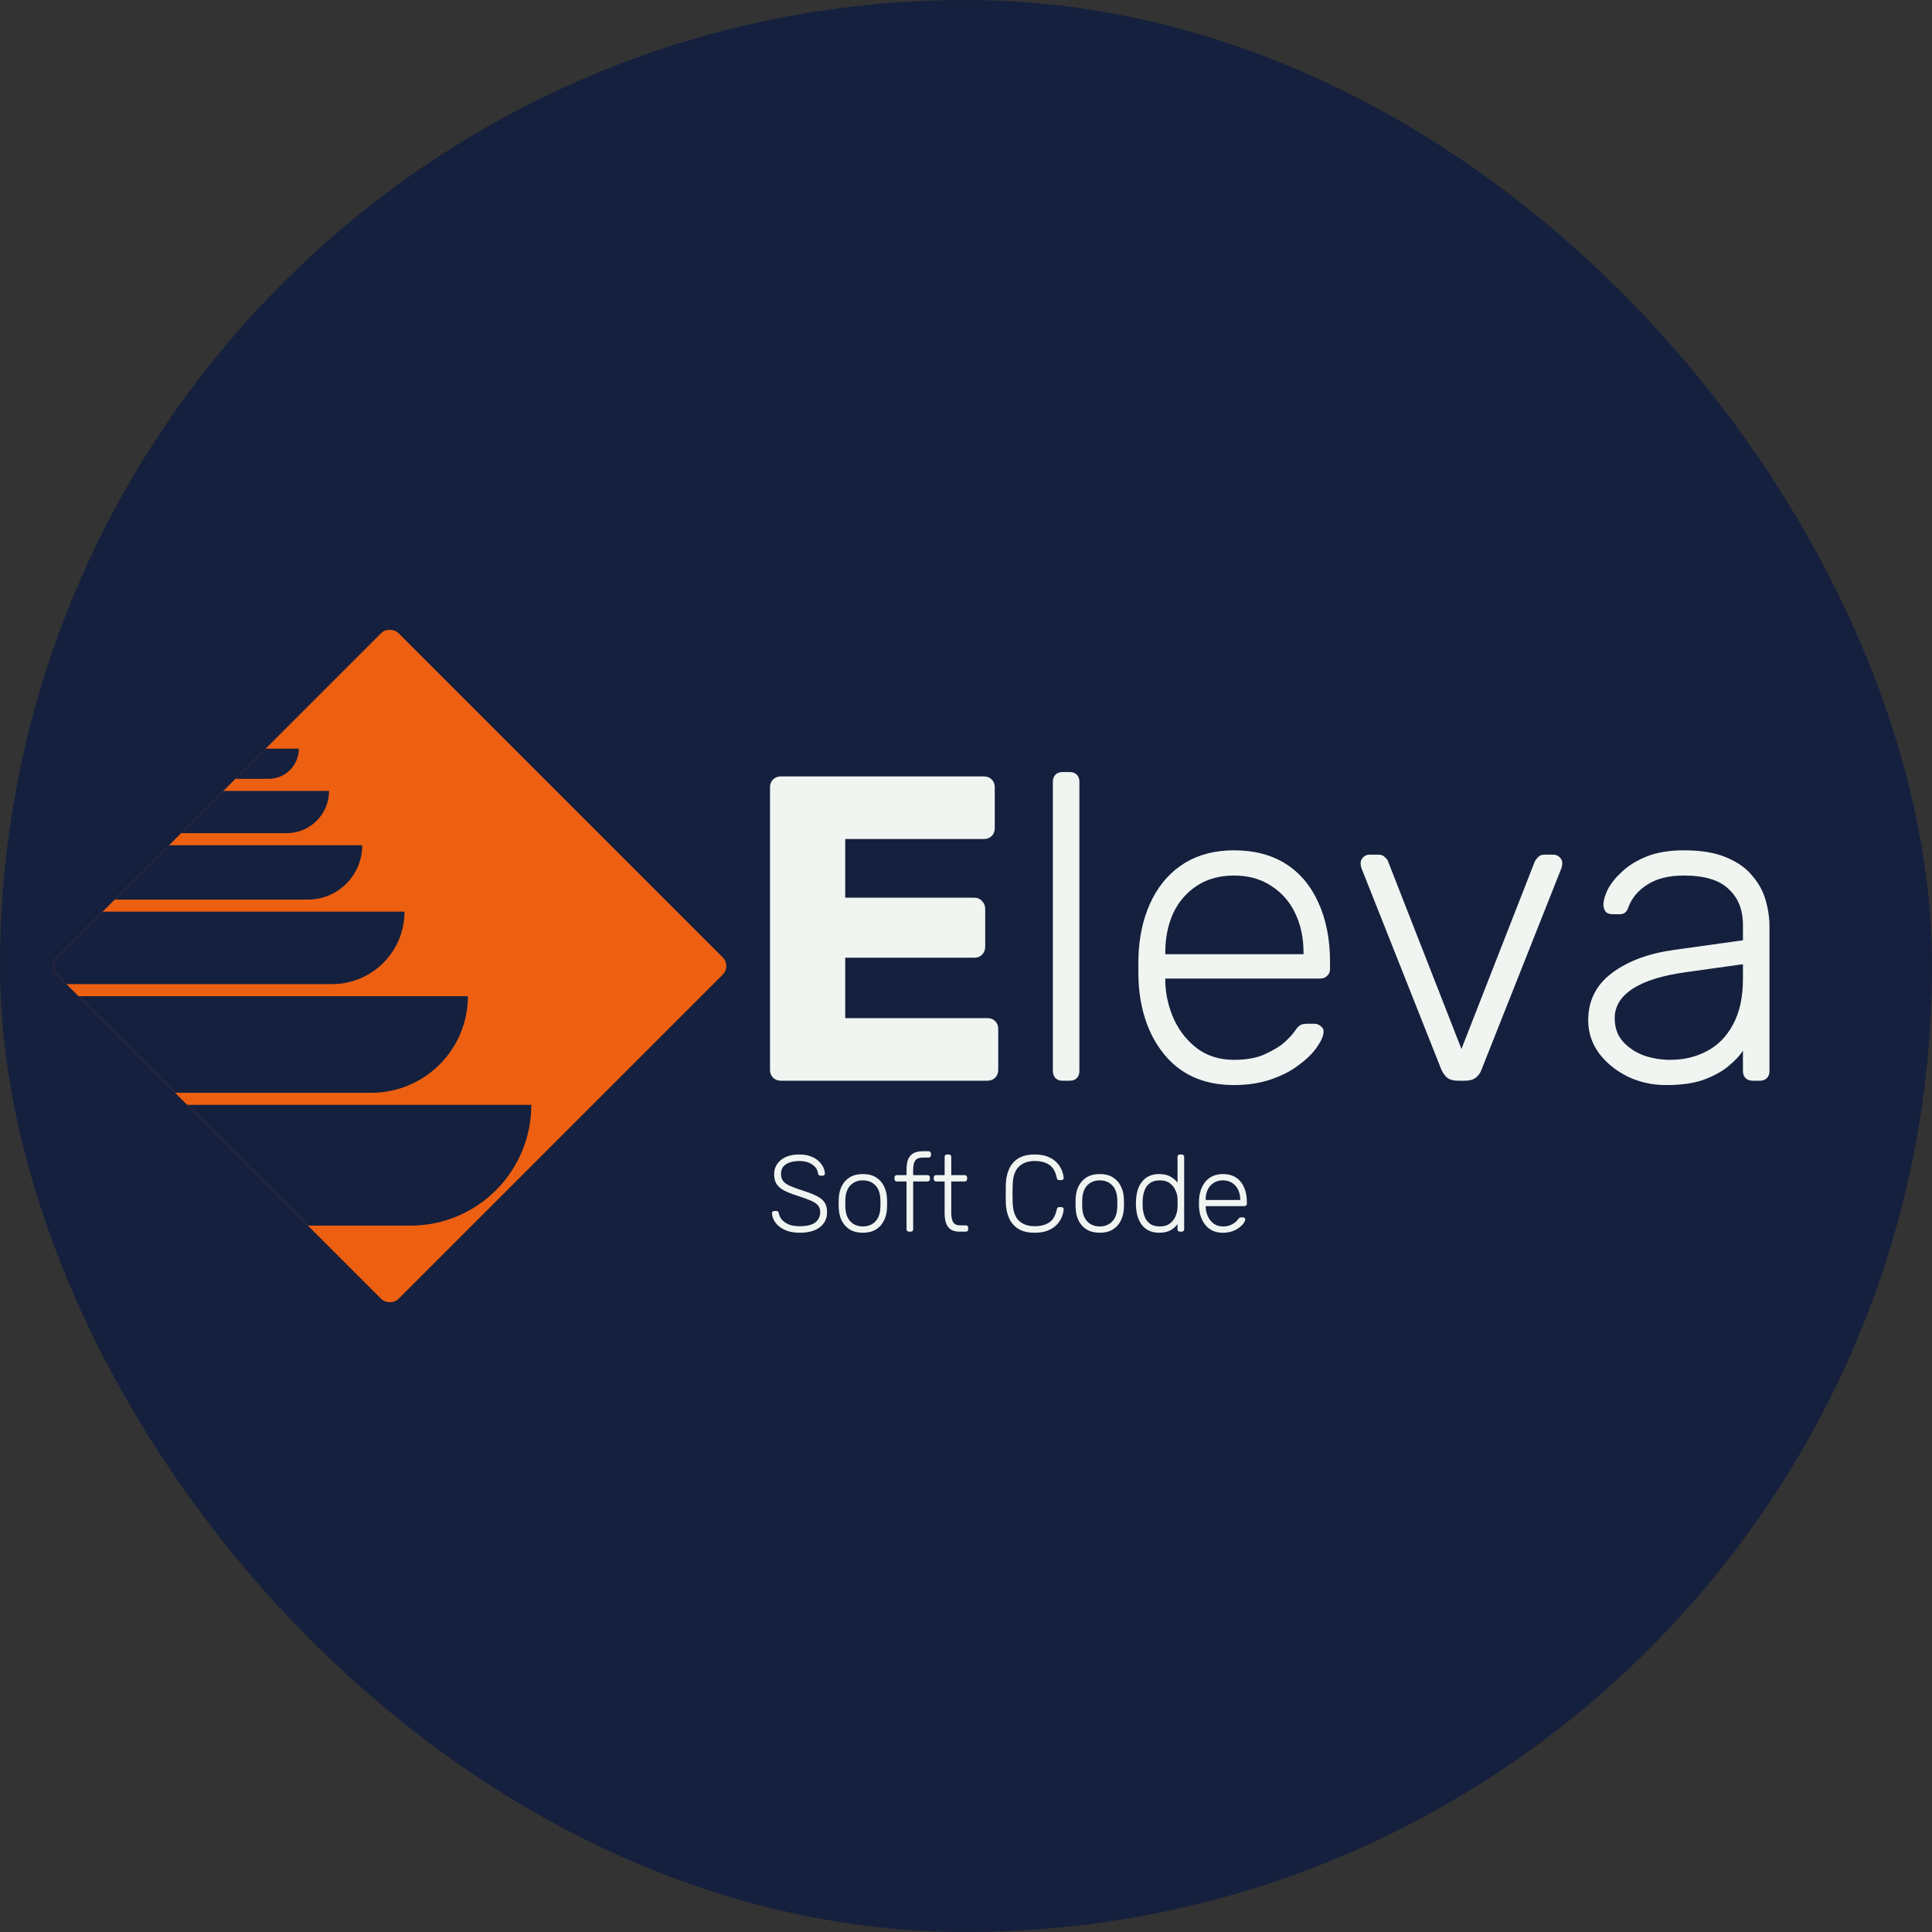 <svg width="640" height="640" viewBox="0 0 640 640" fill="none" xmlns="http://www.w3.org/2000/svg">
<rect x="0" y="0" width="640" height="640" fill="#333333" stroke="none"/>
<g clip-path="url(#clip0_1_74)">
<rect width="640" height="640" rx="320" fill="#15203E"/>
<g clip-path="url(#clip1_1_74)">
<rect x="16" y="320" width="160" height="160" transform="rotate(-45 16 320)" fill="#ED6011"/>
<path d="M-29 406V366H176C176 388.091 158.091 406 136 406H-29Z" fill="#15203E"/>
<path d="M-8 362V330H155C155 347.673 140.673 362 123 362H-8Z" fill="#15203E"/>
<path d="M13 326V302H134C134 315.255 123.255 326 110 326H13Z" fill="#15203E"/>
<path d="M27 298V280H120C120 289.941 111.941 298 102 298H27Z" fill="#15203E"/>
<path d="M38 276V262H109C109 269.732 102.732 276 95 276H38Z" fill="#15203E"/>
<path d="M48 258V248H99C99 253.523 94.523 258 89 258H48Z" fill="#15203E"/>
</g>
<path d="M258.68 358C257.624 358 256.76 357.664 256.088 356.992C255.416 356.32 255.08 355.456 255.08 354.4V260.8C255.08 259.744 255.416 258.88 256.088 258.208C256.76 257.536 257.624 257.2 258.68 257.2H325.928C326.984 257.2 327.848 257.536 328.52 258.208C329.192 258.88 329.528 259.744 329.528 260.8V274.336C329.528 275.392 329.192 276.256 328.52 276.928C327.848 277.6 326.984 277.936 325.928 277.936H279.992V297.376H322.76C323.816 297.376 324.68 297.76 325.352 298.528C326.024 299.2 326.36 300.064 326.36 301.12V313.648C326.36 314.608 326.024 315.472 325.352 316.24C324.68 316.912 323.816 317.248 322.76 317.248H279.992V337.264H327.08C328.136 337.264 329 337.6 329.672 338.272C330.344 338.944 330.68 339.808 330.68 340.864V354.4C330.68 355.456 330.344 356.32 329.672 356.992C329 357.664 328.136 358 327.08 358H258.68ZM351.945 358C350.985 358 350.217 357.712 349.641 357.136C349.065 356.56 348.777 355.792 348.777 354.832V258.928C348.777 257.968 349.065 257.2 349.641 256.624C350.217 256.048 350.985 255.76 351.945 255.76H354.393C355.353 255.76 356.121 256.048 356.697 256.624C357.273 257.2 357.561 257.968 357.561 258.928V354.832C357.561 355.792 357.273 356.56 356.697 357.136C356.121 357.712 355.353 358 354.393 358H351.945ZM408.769 359.44C399.457 359.44 392.065 356.416 386.593 350.368C381.121 344.224 378.001 336.208 377.233 326.32C377.137 324.88 377.089 322.96 377.089 320.56C377.089 318.16 377.137 316.24 377.233 314.8C377.713 308.272 379.249 302.512 381.841 297.52C384.433 292.528 387.985 288.64 392.497 285.856C397.105 283.072 402.529 281.68 408.769 281.68C415.489 281.68 421.201 283.168 425.905 286.144C430.609 289.12 434.209 293.392 436.705 298.96C439.297 304.528 440.593 311.152 440.593 318.832V320.992C440.593 321.952 440.257 322.72 439.585 323.296C439.009 323.872 438.241 324.16 437.281 324.16H386.017C386.017 324.16 386.017 324.352 386.017 324.736C386.017 325.12 386.017 325.408 386.017 325.6C386.209 329.92 387.217 334.048 389.041 337.984C390.865 341.824 393.457 344.992 396.817 347.488C400.177 349.888 404.161 351.088 408.769 351.088C412.897 351.088 416.305 350.464 418.993 349.216C421.777 347.968 423.985 346.624 425.617 345.184C427.249 343.648 428.305 342.496 428.785 341.728C429.649 340.48 430.321 339.76 430.801 339.568C431.281 339.28 432.049 339.136 433.105 339.136H435.409C436.273 339.136 436.993 339.424 437.569 340C438.241 340.48 438.529 341.152 438.433 342.016C438.337 343.36 437.569 345.04 436.129 347.056C434.785 348.976 432.817 350.896 430.225 352.816C427.729 354.736 424.657 356.32 421.009 357.568C417.361 358.816 413.281 359.44 408.769 359.44ZM386.017 316.096H431.809V315.52C431.809 310.72 430.897 306.4 429.073 302.56C427.249 298.72 424.609 295.696 421.153 293.488C417.697 291.184 413.569 290.032 408.769 290.032C403.969 290.032 399.841 291.184 396.385 293.488C393.025 295.696 390.433 298.72 388.609 302.56C386.881 306.4 386.017 310.72 386.017 315.52V316.096ZM482.971 358C481.435 358 480.235 357.664 479.371 356.992C478.603 356.32 477.979 355.456 477.499 354.4L451.003 287.584C450.811 287.008 450.715 286.48 450.715 286C450.715 285.232 451.003 284.56 451.579 283.984C452.155 283.408 452.827 283.12 453.595 283.12H456.619C457.579 283.12 458.299 283.408 458.779 283.984C459.355 284.464 459.691 284.896 459.787 285.28L484.123 347.488L508.459 285.28C508.651 284.896 508.987 284.464 509.467 283.984C509.947 283.408 510.667 283.12 511.627 283.12H514.651C515.419 283.12 516.091 283.408 516.667 283.984C517.243 284.56 517.531 285.232 517.531 286C517.531 286.48 517.435 287.008 517.243 287.584L490.747 354.4C490.363 355.456 489.739 356.32 488.875 356.992C488.011 357.664 486.811 358 485.275 358H482.971ZM551.887 359.44C547.279 359.44 543.007 358.48 539.07 356.56C535.231 354.64 532.111 352.096 529.711 348.928C527.311 345.664 526.111 342.016 526.111 337.984C526.111 331.456 528.751 326.224 534.031 322.288C539.311 318.352 546.175 315.808 554.623 314.656L577.375 311.488V306.448C577.375 301.36 575.791 297.376 572.623 294.496C569.551 291.52 564.607 290.032 557.791 290.032C552.799 290.032 548.767 291.04 545.695 293.056C542.623 294.976 540.511 297.52 539.359 300.688C538.879 302.128 537.967 302.848 536.623 302.848H534.319C533.167 302.848 532.351 302.56 531.871 301.984C531.391 301.312 531.151 300.544 531.151 299.68C531.151 298.336 531.631 296.656 532.591 294.64C533.647 292.624 535.231 290.656 537.343 288.736C539.455 286.72 542.191 285.04 545.551 283.696C548.911 282.352 552.991 281.68 557.791 281.68C563.455 281.68 568.111 282.448 571.759 283.984C575.503 285.52 578.383 287.536 580.399 290.032C582.511 292.432 583.999 295.12 584.863 298.096C585.727 301.072 586.159 304 586.159 306.88V354.832C586.159 355.792 585.871 356.56 585.295 357.136C584.719 357.712 583.951 358 582.991 358H580.543C579.583 358 578.815 357.712 578.239 357.136C577.663 356.56 577.375 355.792 577.375 354.832V348.064C576.223 349.792 574.591 351.52 572.479 353.248C570.367 354.976 567.631 356.464 564.271 357.712C561.007 358.864 556.879 359.44 551.887 359.44ZM553.327 351.088C557.743 351.088 561.775 350.128 565.423 348.208C569.071 346.288 571.951 343.36 574.063 339.424C576.271 335.392 577.375 330.352 577.375 324.304V319.408L558.799 322C550.927 323.056 544.975 324.88 540.943 327.472C536.911 330.064 534.895 333.328 534.895 337.264C534.895 340.432 535.807 343.024 537.631 345.04C539.455 347.056 541.759 348.592 544.543 349.648C547.423 350.608 550.351 351.088 553.327 351.088Z" fill="#F1F5F2"/>
<path d="M264.944 408.36C263 408.36 261.344 408.048 259.976 407.424C258.632 406.8 257.6 405.996 256.88 405.012C256.16 404.028 255.776 402.984 255.728 401.88C255.728 401.688 255.8 401.52 255.944 401.376C256.088 401.232 256.268 401.16 256.484 401.16H257.204C257.444 401.16 257.624 401.232 257.744 401.376C257.888 401.52 257.972 401.688 257.996 401.88C258.092 402.552 258.392 403.224 258.896 403.896C259.4 404.544 260.144 405.096 261.128 405.552C262.112 405.984 263.384 406.2 264.944 406.2C267.296 406.2 269.012 405.78 270.092 404.94C271.172 404.076 271.712 402.924 271.712 401.484C271.712 400.524 271.424 399.756 270.848 399.18C270.296 398.58 269.444 398.052 268.292 397.596C267.14 397.116 265.664 396.588 263.864 396.012C262.16 395.46 260.756 394.896 259.652 394.32C258.548 393.72 257.732 393 257.204 392.16C256.7 391.32 256.448 390.24 256.448 388.92C256.448 387.696 256.772 386.604 257.42 385.644C258.068 384.66 259.004 383.88 260.228 383.304C261.476 382.728 262.988 382.44 264.764 382.44C266.18 382.44 267.416 382.632 268.472 383.016C269.528 383.4 270.404 383.916 271.1 384.564C271.796 385.188 272.324 385.872 272.684 386.616C273.044 387.336 273.236 388.044 273.26 388.74C273.26 388.908 273.2 389.076 273.08 389.244C272.96 389.388 272.768 389.46 272.504 389.46H271.784C271.664 389.46 271.508 389.412 271.316 389.316C271.148 389.22 271.04 389.028 270.992 388.74C270.848 387.54 270.212 386.556 269.084 385.788C267.98 384.996 266.54 384.6 264.764 384.6C262.988 384.6 261.536 384.948 260.408 385.644C259.28 386.34 258.716 387.432 258.716 388.92C258.716 389.88 258.968 390.672 259.472 391.296C259.976 391.896 260.768 392.436 261.848 392.916C262.928 393.372 264.32 393.876 266.024 394.428C267.824 395.004 269.312 395.58 270.488 396.156C271.664 396.732 272.54 397.44 273.116 398.28C273.692 399.096 273.98 400.164 273.98 401.484C273.98 402.948 273.608 404.196 272.864 405.228C272.144 406.236 271.112 407.016 269.768 407.568C268.424 408.096 266.816 408.36 264.944 408.36ZM285.841 408.36C284.113 408.36 282.661 408 281.485 407.28C280.333 406.56 279.445 405.576 278.821 404.328C278.221 403.08 277.897 401.688 277.849 400.152C277.825 399.792 277.813 399.288 277.813 398.64C277.813 397.992 277.825 397.488 277.849 397.128C277.897 395.568 278.221 394.176 278.821 392.952C279.445 391.704 280.333 390.72 281.485 390C282.661 389.28 284.113 388.92 285.841 388.92C287.569 388.92 289.009 389.28 290.161 390C291.337 390.72 292.225 391.704 292.825 392.952C293.449 394.176 293.785 395.568 293.833 397.128C293.857 397.488 293.869 397.992 293.869 398.64C293.869 399.288 293.857 399.792 293.833 400.152C293.785 401.688 293.449 403.08 292.825 404.328C292.225 405.576 291.337 406.56 290.161 407.28C289.009 408 287.569 408.36 285.841 408.36ZM285.841 406.272C287.521 406.272 288.889 405.732 289.945 404.652C291.001 403.572 291.565 402.012 291.637 399.972C291.661 399.612 291.673 399.168 291.673 398.64C291.673 398.112 291.661 397.668 291.637 397.308C291.565 395.244 291.001 393.684 289.945 392.628C288.889 391.548 287.521 391.008 285.841 391.008C284.161 391.008 282.793 391.548 281.737 392.628C280.681 393.684 280.117 395.244 280.045 397.308C280.021 397.668 280.009 398.112 280.009 398.64C280.009 399.168 280.021 399.612 280.045 399.972C280.117 402.012 280.681 403.572 281.737 404.652C282.793 405.732 284.161 406.272 285.841 406.272ZM301.097 408C300.857 408 300.665 407.928 300.521 407.784C300.377 407.64 300.305 407.448 300.305 407.208V391.368H297.101C296.861 391.368 296.669 391.296 296.525 391.152C296.381 391.008 296.309 390.816 296.309 390.576V390.072C296.309 389.832 296.381 389.64 296.525 389.496C296.669 389.352 296.861 389.28 297.101 389.28H300.305V387.228C300.305 386.148 300.449 385.164 300.737 384.276C301.049 383.388 301.589 382.68 302.357 382.152C303.149 381.624 304.277 381.36 305.741 381.36H307.613C307.853 381.36 308.045 381.432 308.189 381.576C308.333 381.72 308.405 381.912 308.405 382.152V382.656C308.405 382.896 308.333 383.088 308.189 383.232C308.045 383.376 307.853 383.448 307.613 383.448H305.741C304.469 383.448 303.605 383.796 303.149 384.492C302.717 385.164 302.501 386.136 302.501 387.408V389.28H307.253C307.493 389.28 307.685 389.352 307.829 389.496C307.973 389.64 308.045 389.832 308.045 390.072V390.576C308.045 390.816 307.973 391.008 307.829 391.152C307.685 391.296 307.493 391.368 307.253 391.368H302.501V407.208C302.501 407.448 302.429 407.64 302.285 407.784C302.141 407.928 301.949 408 301.709 408H301.097ZM317.814 408C316.566 408 315.582 407.736 314.862 407.208C314.142 406.68 313.638 405.96 313.35 405.048C313.062 404.136 312.918 403.116 312.918 401.988V391.368H310.11C309.87 391.368 309.678 391.296 309.534 391.152C309.39 391.008 309.318 390.816 309.318 390.576V390.072C309.318 389.832 309.39 389.64 309.534 389.496C309.678 389.352 309.87 389.28 310.11 389.28H312.918V383.232C312.918 382.992 312.99 382.8 313.134 382.656C313.278 382.512 313.47 382.44 313.71 382.44H314.322C314.562 382.44 314.754 382.512 314.898 382.656C315.042 382.8 315.114 382.992 315.114 383.232V389.28H319.578C319.818 389.28 320.01 389.352 320.154 389.496C320.298 389.64 320.37 389.832 320.37 390.072V390.576C320.37 390.816 320.298 391.008 320.154 391.152C320.01 391.296 319.818 391.368 319.578 391.368H315.114V401.844C315.114 403.116 315.318 404.112 315.726 404.832C316.158 405.552 316.914 405.912 317.994 405.912H319.938C320.178 405.912 320.37 405.984 320.514 406.128C320.658 406.272 320.73 406.464 320.73 406.704V407.208C320.73 407.448 320.658 407.64 320.514 407.784C320.37 407.928 320.178 408 319.938 408H317.814ZM342.732 408.36C340.548 408.36 338.76 407.94 337.368 407.1C336 406.236 334.98 405.072 334.308 403.608C333.636 402.144 333.264 400.476 333.192 398.604C333.168 397.62 333.156 396.564 333.156 395.436C333.156 394.308 333.168 393.228 333.192 392.196C333.264 390.324 333.636 388.656 334.308 387.192C334.98 385.704 336 384.54 337.368 383.7C338.76 382.86 340.548 382.44 342.732 382.44C344.436 382.44 345.888 382.68 347.088 383.16C348.288 383.64 349.26 384.276 350.004 385.068C350.772 385.836 351.336 386.676 351.696 387.588C352.08 388.476 352.296 389.352 352.344 390.216C352.368 390.432 352.296 390.612 352.128 390.756C351.984 390.876 351.804 390.936 351.588 390.936H350.868C350.676 390.936 350.508 390.888 350.364 390.792C350.22 390.672 350.124 390.468 350.076 390.18C349.62 388.044 348.756 386.58 347.484 385.788C346.236 384.996 344.652 384.6 342.732 384.6C340.548 384.6 338.808 385.224 337.512 386.472C336.24 387.696 335.556 389.664 335.46 392.376C335.388 394.344 335.388 396.36 335.46 398.424C335.556 401.136 336.24 403.116 337.512 404.364C338.808 405.588 340.548 406.2 342.732 406.2C344.652 406.2 346.236 405.804 347.484 405.012C348.756 404.22 349.62 402.756 350.076 400.62C350.124 400.332 350.22 400.14 350.364 400.044C350.508 399.924 350.676 399.864 350.868 399.864H351.588C351.804 399.864 351.984 399.936 352.128 400.08C352.296 400.2 352.368 400.368 352.344 400.584C352.296 401.448 352.08 402.336 351.696 403.248C351.336 404.136 350.772 404.976 350.004 405.768C349.26 406.536 348.288 407.16 347.088 407.64C345.888 408.12 344.436 408.36 342.732 408.36ZM364.31 408.36C362.582 408.36 361.13 408 359.954 407.28C358.802 406.56 357.914 405.576 357.29 404.328C356.69 403.08 356.366 401.688 356.318 400.152C356.294 399.792 356.282 399.288 356.282 398.64C356.282 397.992 356.294 397.488 356.318 397.128C356.366 395.568 356.69 394.176 357.29 392.952C357.914 391.704 358.802 390.72 359.954 390C361.13 389.28 362.582 388.92 364.31 388.92C366.038 388.92 367.478 389.28 368.63 390C369.806 390.72 370.694 391.704 371.294 392.952C371.918 394.176 372.254 395.568 372.302 397.128C372.326 397.488 372.338 397.992 372.338 398.64C372.338 399.288 372.326 399.792 372.302 400.152C372.254 401.688 371.918 403.08 371.294 404.328C370.694 405.576 369.806 406.56 368.63 407.28C367.478 408 366.038 408.36 364.31 408.36ZM364.31 406.272C365.99 406.272 367.358 405.732 368.414 404.652C369.47 403.572 370.034 402.012 370.106 399.972C370.13 399.612 370.142 399.168 370.142 398.64C370.142 398.112 370.13 397.668 370.106 397.308C370.034 395.244 369.47 393.684 368.414 392.628C367.358 391.548 365.99 391.008 364.31 391.008C362.63 391.008 361.262 391.548 360.206 392.628C359.15 393.684 358.586 395.244 358.514 397.308C358.49 397.668 358.478 398.112 358.478 398.64C358.478 399.168 358.49 399.612 358.514 399.972C358.586 402.012 359.15 403.572 360.206 404.652C361.262 405.732 362.63 406.272 364.31 406.272ZM384.024 408.36C382.632 408.36 381.444 408.108 380.46 407.604C379.5 407.1 378.72 406.428 378.12 405.588C377.52 404.748 377.076 403.812 376.788 402.78C376.524 401.748 376.368 400.704 376.32 399.648C376.296 399.288 376.284 398.952 376.284 398.64C376.284 398.328 376.296 397.992 376.32 397.632C376.368 396.576 376.524 395.532 376.788 394.5C377.076 393.468 377.52 392.532 378.12 391.692C378.72 390.852 379.5 390.18 380.46 389.676C381.444 389.172 382.632 388.92 384.024 388.92C385.512 388.92 386.736 389.196 387.696 389.748C388.68 390.3 389.472 390.972 390.072 391.764V383.232C390.072 382.992 390.144 382.8 390.288 382.656C390.432 382.512 390.624 382.44 390.864 382.44H391.476C391.716 382.44 391.908 382.512 392.052 382.656C392.196 382.8 392.268 382.992 392.268 383.232V407.208C392.268 407.448 392.196 407.64 392.052 407.784C391.908 407.928 391.716 408 391.476 408H390.864C390.624 408 390.432 407.928 390.288 407.784C390.144 407.64 390.072 407.448 390.072 407.208V405.516C389.472 406.332 388.68 407.016 387.696 407.568C386.736 408.096 385.512 408.36 384.024 408.36ZM384.24 406.272C385.608 406.272 386.712 405.948 387.552 405.3C388.392 404.652 389.016 403.848 389.424 402.888C389.832 401.904 390.048 400.92 390.072 399.936C390.096 399.576 390.108 399.108 390.108 398.532C390.108 397.956 390.096 397.488 390.072 397.128C390.048 396.168 389.82 395.22 389.388 394.284C388.98 393.348 388.356 392.568 387.516 391.944C386.676 391.32 385.584 391.008 384.24 391.008C382.848 391.008 381.732 391.32 380.892 391.944C380.076 392.568 379.488 393.384 379.128 394.392C378.768 395.4 378.564 396.48 378.516 397.632C378.492 398.304 378.492 398.976 378.516 399.648C378.564 400.8 378.768 401.88 379.128 402.888C379.488 403.896 380.076 404.712 380.892 405.336C381.732 405.96 382.848 406.272 384.24 406.272ZM405.087 408.36C402.759 408.36 400.911 407.604 399.543 406.092C398.175 404.556 397.395 402.552 397.203 400.08C397.179 399.72 397.167 399.24 397.167 398.64C397.167 398.04 397.179 397.56 397.203 397.2C397.323 395.568 397.707 394.128 398.355 392.88C399.003 391.632 399.891 390.66 401.019 389.964C402.171 389.268 403.527 388.92 405.087 388.92C406.767 388.92 408.195 389.292 409.371 390.036C410.547 390.78 411.447 391.848 412.071 393.24C412.719 394.632 413.043 396.288 413.043 398.208V398.748C413.043 398.988 412.959 399.18 412.791 399.324C412.647 399.468 412.455 399.54 412.215 399.54H399.399C399.399 399.54 399.399 399.588 399.399 399.684C399.399 399.78 399.399 399.852 399.399 399.9C399.447 400.98 399.699 402.012 400.155 402.996C400.611 403.956 401.259 404.748 402.099 405.372C402.939 405.972 403.935 406.272 405.087 406.272C406.119 406.272 406.971 406.116 407.643 405.804C408.339 405.492 408.891 405.156 409.299 404.796C409.707 404.412 409.971 404.124 410.091 403.932C410.307 403.62 410.475 403.44 410.595 403.392C410.715 403.32 410.907 403.284 411.171 403.284H411.747C411.963 403.284 412.143 403.356 412.287 403.5C412.455 403.62 412.527 403.788 412.503 404.004C412.479 404.34 412.287 404.76 411.927 405.264C411.591 405.744 411.099 406.224 410.451 406.704C409.827 407.184 409.059 407.58 408.147 407.892C407.235 408.204 406.215 408.36 405.087 408.36ZM399.399 397.524H410.847V397.38C410.847 396.18 410.619 395.1 410.163 394.14C409.707 393.18 409.047 392.424 408.183 391.872C407.319 391.296 406.287 391.008 405.087 391.008C403.887 391.008 402.855 391.296 401.991 391.872C401.151 392.424 400.503 393.18 400.047 394.14C399.615 395.1 399.399 396.18 399.399 397.38V397.524Z" fill="#F1F5F2"/>
</g>
<defs>
<clipPath id="clip0_1_74">
<rect width="640" height="640" rx="320" fill="white"/>
</clipPath>
<clipPath id="clip1_1_74">
<rect x="16" y="320" width="160" height="160" rx="4" transform="rotate(-45 16 320)" fill="white"/>
</clipPath>
</defs>
</svg>
